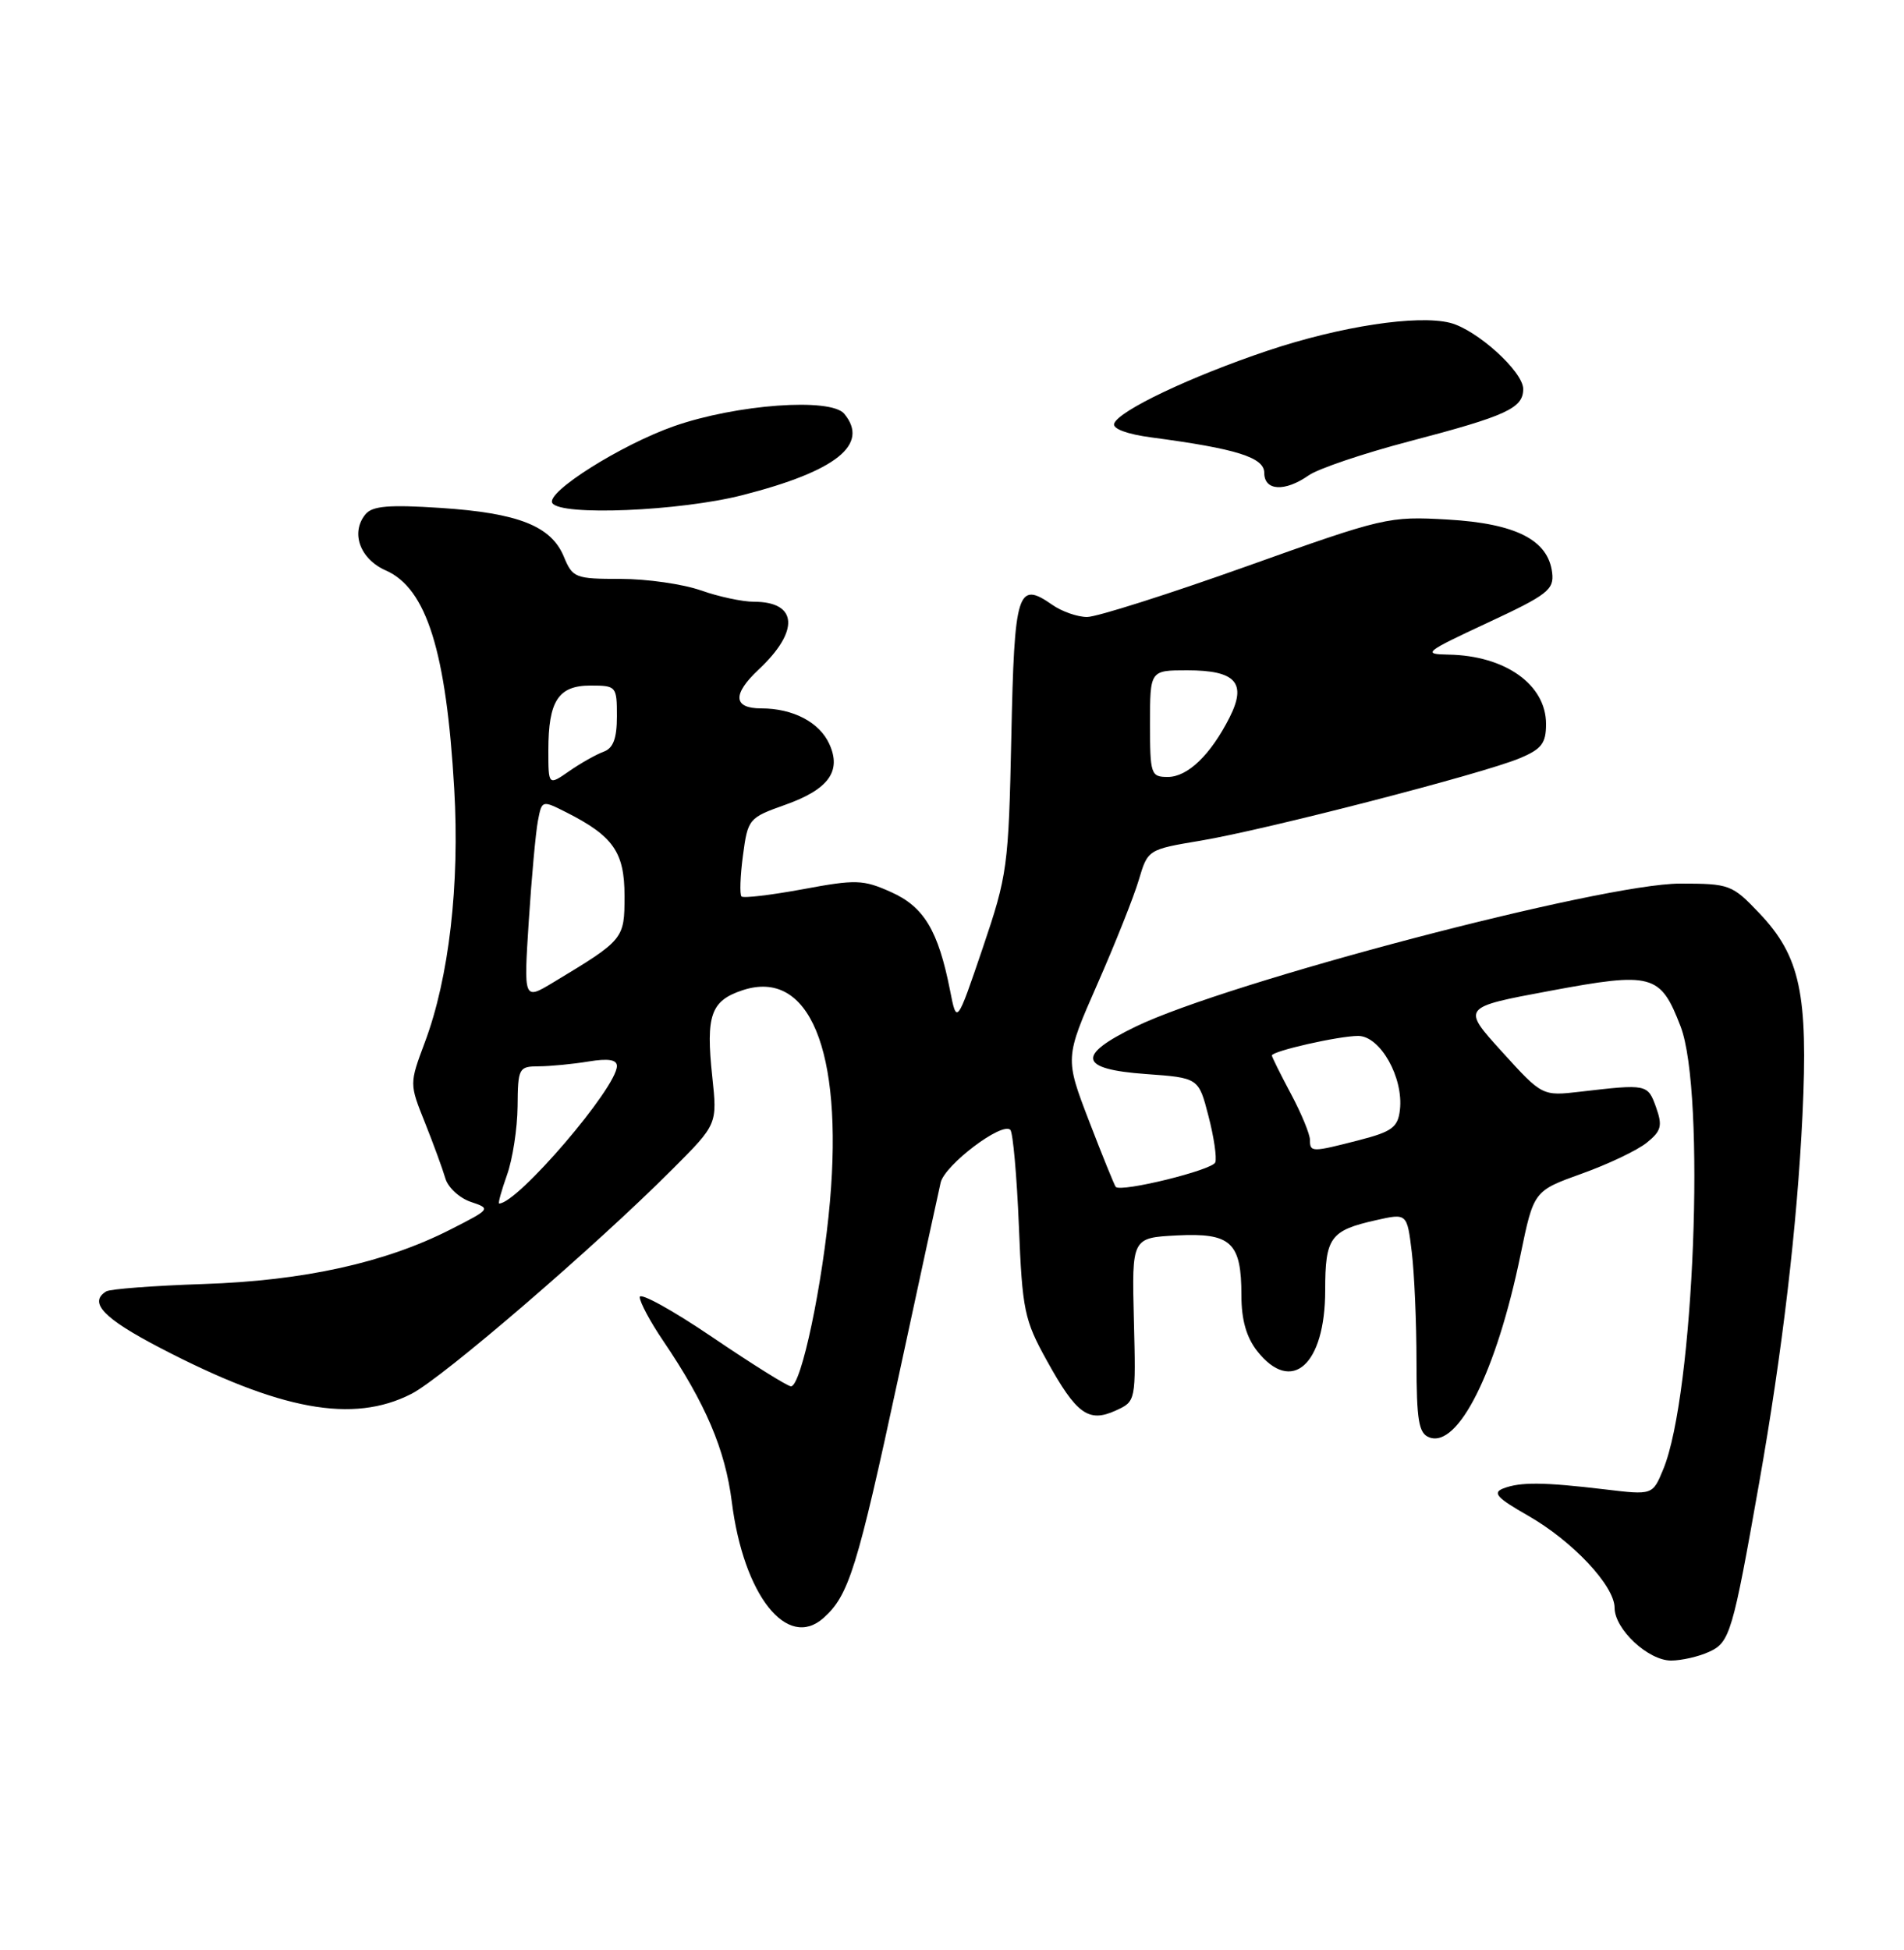<?xml version="1.0" encoding="UTF-8" standalone="no"?>
<!DOCTYPE svg PUBLIC "-//W3C//DTD SVG 1.1//EN" "http://www.w3.org/Graphics/SVG/1.1/DTD/svg11.dtd" >
<svg xmlns="http://www.w3.org/2000/svg" xmlns:xlink="http://www.w3.org/1999/xlink" version="1.1" viewBox="0 0 250 256">
 <g >
 <path fill="currentColor"
d=" M 224.40 216.86 C 227.14 215.62 227.50 214.40 230.98 194.69 C 234.03 177.45 235.97 160.95 236.67 146.40 C 237.43 130.47 236.37 125.53 230.99 119.87 C 227.43 116.13 227.09 116.00 220.60 116.00 C 210.36 116.00 161.19 128.92 149.09 134.79 C 141.28 138.58 141.67 140.37 150.44 141.00 C 157.38 141.50 157.38 141.50 158.67 146.50 C 159.39 149.25 159.79 152.00 159.57 152.60 C 159.21 153.61 147.21 156.56 146.50 155.82 C 146.34 155.64 144.76 151.77 143.01 147.21 C 139.82 138.91 139.82 138.91 144.08 129.21 C 146.43 123.87 148.88 117.71 149.53 115.51 C 150.71 111.54 150.73 111.52 157.67 110.36 C 166.17 108.94 194.68 101.58 199.50 99.56 C 202.42 98.35 203.00 97.59 203.00 95.05 C 203.00 89.88 197.64 86.06 190.18 85.94 C 186.73 85.88 187.04 85.62 195.30 81.77 C 203.21 78.09 204.07 77.42 203.80 75.18 C 203.28 70.89 199.05 68.73 190.12 68.21 C 182.32 67.76 181.74 67.90 163.59 74.38 C 153.38 78.02 144.00 81.00 142.74 81.00 C 141.48 81.00 139.42 80.28 138.18 79.41 C 133.60 76.21 133.19 77.53 132.79 96.69 C 132.43 113.82 132.28 114.88 129.02 124.50 C 125.62 134.50 125.62 134.50 124.74 130.00 C 123.19 122.17 121.32 119.04 116.99 117.11 C 113.33 115.47 112.38 115.44 105.41 116.74 C 101.23 117.51 97.61 117.94 97.36 117.69 C 97.11 117.44 97.19 115.02 97.55 112.32 C 98.19 107.50 98.31 107.36 103.09 105.66 C 108.79 103.64 110.53 101.25 108.89 97.67 C 107.59 94.81 104.12 93.00 99.95 93.00 C 96.27 93.00 96.14 91.16 99.59 87.92 C 105.01 82.86 104.76 79.00 99.00 79.00 C 97.49 79.00 94.34 78.33 92.00 77.50 C 89.66 76.68 84.93 76.00 81.50 76.00 C 75.52 76.00 75.19 75.87 74.03 73.07 C 72.36 69.05 68.05 67.35 57.83 66.68 C 51.10 66.24 48.90 66.42 48.00 67.50 C 46.00 69.91 47.25 73.39 50.66 74.89 C 56.01 77.25 58.60 85.52 59.64 103.56 C 60.37 116.12 58.96 128.37 55.79 136.82 C 53.75 142.28 53.75 142.28 55.80 147.39 C 56.92 150.20 58.12 153.48 58.47 154.68 C 58.81 155.88 60.31 157.27 61.80 157.78 C 64.48 158.68 64.45 158.71 59.15 161.41 C 50.57 165.78 39.86 168.14 26.69 168.57 C 20.19 168.79 14.45 169.22 13.94 169.54 C 11.59 170.99 13.60 173.09 21.02 176.95 C 36.81 185.17 46.34 186.91 54.02 182.99 C 58.13 180.89 78.20 163.62 88.34 153.45 C 94.19 147.59 94.19 147.59 93.52 141.33 C 92.66 133.28 93.33 131.38 97.50 130.00 C 106.25 127.11 110.70 137.86 108.98 157.69 C 108.04 168.49 105.20 182.00 103.86 182.00 C 103.41 182.00 98.76 179.09 93.52 175.54 C 88.29 171.99 84.00 169.63 84.00 170.29 C 84.01 170.96 85.38 173.53 87.06 176.00 C 92.65 184.25 95.22 190.29 96.09 197.18 C 97.63 209.43 103.35 216.67 108.13 212.41 C 111.46 209.44 112.55 205.94 117.95 180.89 C 120.72 168.02 123.22 156.49 123.51 155.25 C 124.06 152.92 131.57 147.24 132.66 148.33 C 133.00 148.67 133.51 154.34 133.78 160.92 C 134.23 172.03 134.50 173.30 137.45 178.62 C 141.34 185.66 142.93 186.81 146.50 185.18 C 149.15 183.97 149.15 183.97 148.88 173.24 C 148.61 162.50 148.61 162.50 154.53 162.19 C 161.64 161.83 163.00 163.09 163.00 170.06 C 163.00 173.27 163.65 175.55 165.07 177.37 C 169.60 183.12 174.00 179.19 174.00 169.40 C 174.00 162.45 174.66 161.54 180.67 160.19 C 184.75 159.27 184.75 159.27 185.37 164.38 C 185.71 167.20 185.99 173.68 185.99 178.78 C 186.00 186.50 186.28 188.17 187.66 188.70 C 191.45 190.15 196.49 180.08 199.65 164.73 C 201.38 156.35 201.38 156.35 207.69 154.08 C 211.16 152.84 215.00 151.01 216.23 150.01 C 218.14 148.47 218.31 147.80 217.44 145.35 C 216.35 142.32 216.25 142.30 207.50 143.32 C 202.50 143.90 202.50 143.90 197.21 138.07 C 191.92 132.24 191.92 132.24 203.47 130.09 C 216.97 127.57 218.01 127.85 220.66 134.74 C 223.99 143.36 222.44 183.10 218.39 192.89 C 216.99 196.28 216.99 196.28 210.74 195.53 C 202.68 194.57 199.64 194.54 197.40 195.40 C 195.93 195.97 196.52 196.63 200.62 198.97 C 206.48 202.31 212.00 208.19 212.00 211.08 C 212.00 213.88 216.41 218.00 219.41 218.00 C 220.78 218.00 223.03 217.49 224.40 216.86 Z  M 97.50 65.00 C 109.82 61.85 114.20 58.35 110.85 54.32 C 109.07 52.18 96.70 53.08 88.50 55.95 C 81.53 58.40 71.65 64.63 72.52 66.04 C 73.59 67.76 89.25 67.11 97.50 65.00 Z  M 171.83 62.41 C 173.08 61.53 179.03 59.52 185.05 57.94 C 197.83 54.59 200.00 53.59 200.00 51.07 C 200.00 48.78 193.89 43.26 190.39 42.38 C 186.09 41.30 176.01 42.84 166.50 46.02 C 156.39 49.41 146.85 53.93 146.29 55.62 C 146.07 56.29 148.01 57.01 151.21 57.43 C 162.37 58.91 166.00 60.05 166.00 62.08 C 166.00 64.45 168.70 64.60 171.83 62.41 Z  M 66.57 154.25 C 67.31 152.19 67.93 148.14 67.96 145.25 C 68.00 140.20 68.11 140.00 70.75 139.99 C 72.26 139.98 75.19 139.70 77.25 139.36 C 79.86 138.93 81.00 139.11 81.00 139.95 C 81.00 142.78 67.96 158.00 65.54 158.00 C 65.37 158.00 65.84 156.31 66.57 154.25 Z  M 172.00 149.65 C 172.00 148.91 170.88 146.18 169.50 143.60 C 168.12 141.01 167.00 138.75 167.00 138.57 C 167.00 137.99 175.79 136.00 178.33 136.00 C 181.23 136.00 184.31 141.48 183.81 145.72 C 183.55 147.99 182.77 148.57 178.50 149.67 C 172.22 151.29 172.00 151.29 172.00 149.65 Z  M 69.43 120.91 C 69.80 115.18 70.34 109.27 70.63 107.76 C 71.15 105.04 71.17 105.04 74.33 106.63 C 80.52 109.76 82.00 111.87 82.00 117.61 C 82.00 123.30 81.94 123.37 72.63 128.98 C 68.76 131.31 68.76 131.31 69.43 120.91 Z  M 72.00 98.50 C 72.00 92.01 73.31 90.00 77.54 90.00 C 80.92 90.00 81.00 90.10 81.00 94.03 C 81.00 96.96 80.52 98.23 79.25 98.69 C 78.29 99.04 76.26 100.18 74.75 101.23 C 72.00 103.14 72.00 103.14 72.00 98.50 Z  M 151.00 95.00 C 151.00 88.00 151.00 88.00 155.88 88.00 C 162.26 88.00 163.74 89.64 161.45 94.18 C 158.96 99.10 155.95 102.00 153.33 102.00 C 151.11 102.00 151.00 101.66 151.00 95.00 Z "/>
</g>
</svg>